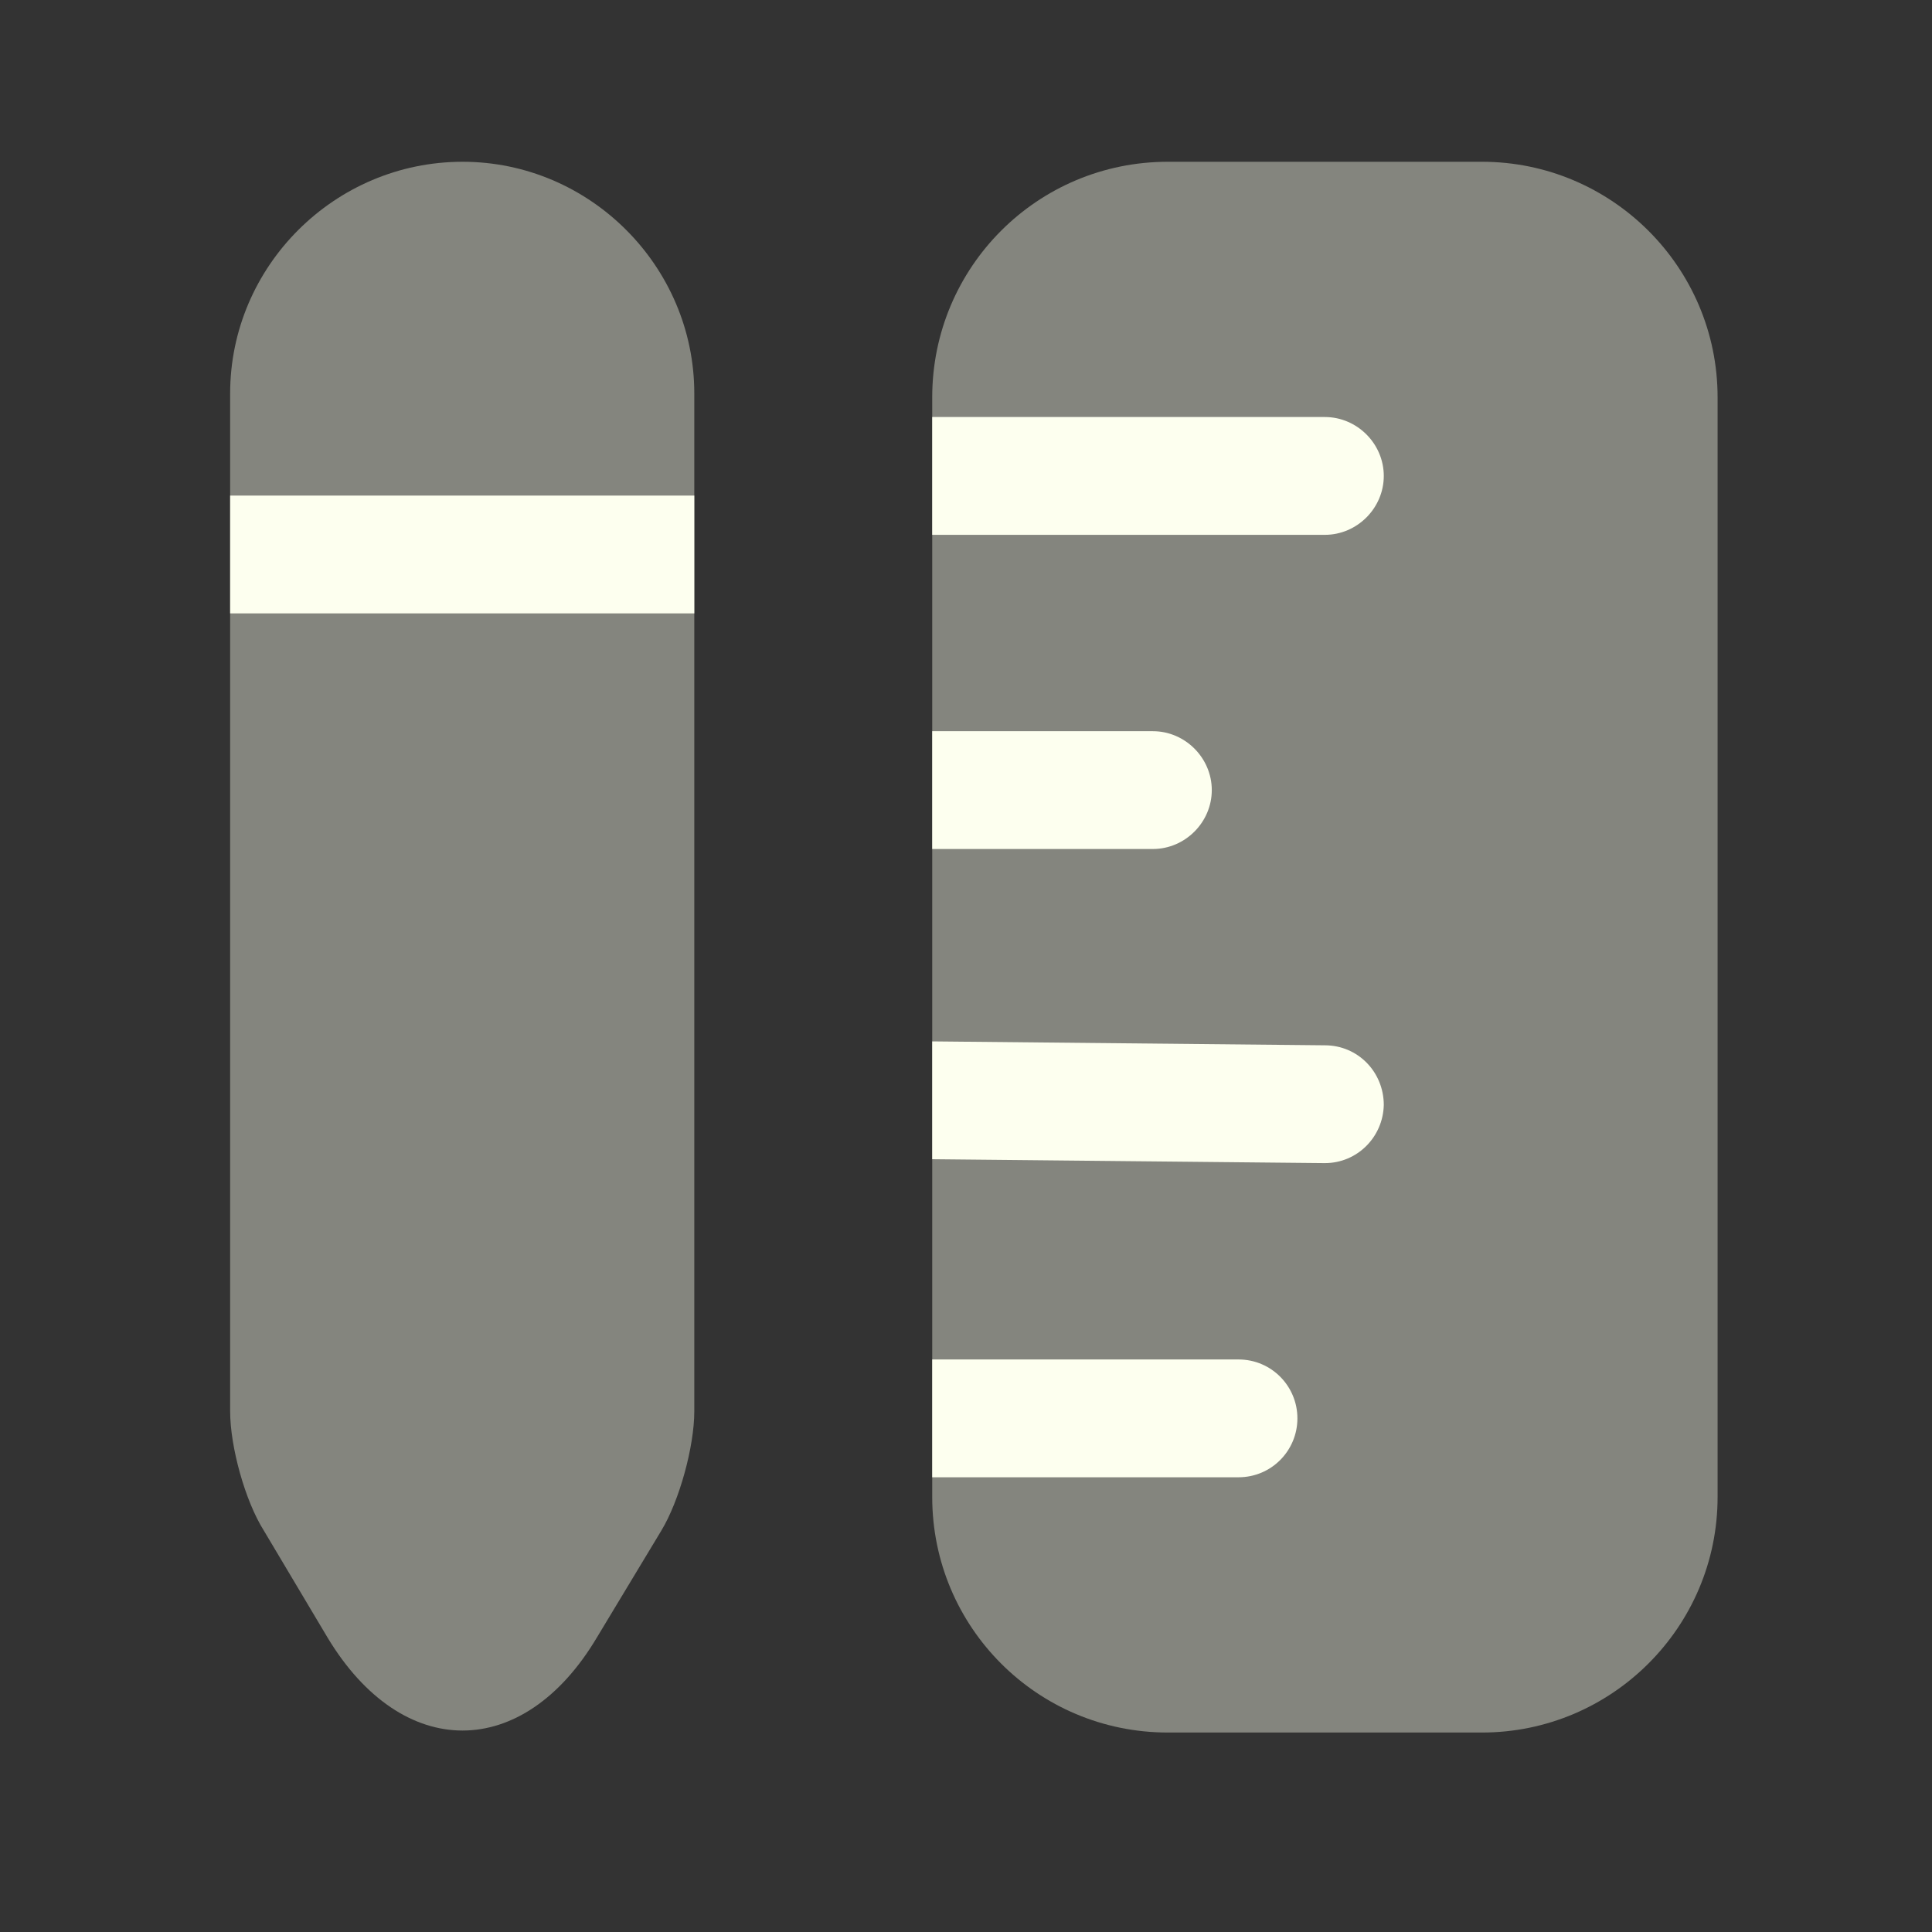 <svg width="41" height="41" viewBox="0 0 41 41" fill="none" xmlns="http://www.w3.org/2000/svg">
<rect x="0" y="0" width="41" height="41" fill="#333333" stroke="none"/>
<path opacity="0.4" d="M36.45 8.433V31.767C36.45 34.533 34.2 36.767 31.45 36.767H24.783C22.017 36.767 19.783 34.533 19.783 31.767V8.433C19.783 5.667 22.017 3.433 24.783 3.433H31.45C34.2 3.433 36.45 5.667 36.45 8.433Z" fill="#FDFFEF"/>
<path d="M29.366 10.1C29.366 10.783 28.8 11.35 28.116 11.35H19.783V8.85H28.116C28.8 8.85 29.366 9.417 29.366 10.1Z" fill="#FDFFEF"/>
<path d="M27.533 30.1C27.533 30.783 26.983 31.35 26.283 31.35H19.783V28.85H26.283C26.983 28.85 27.533 29.417 27.533 30.1Z" fill="#FDFFEF"/>
<path d="M29.366 23.45C29.35 24.133 28.8 24.683 28.116 24.683C28.1 24.683 28.1 24.683 28.1 24.683L19.783 24.6V22.1L28.116 22.183C28.817 22.183 29.366 22.75 29.366 23.45Z" fill="#FDFFEF"/>
<path d="M25.716 16.767C25.716 17.45 25.15 18.017 24.466 18.017H19.783V15.517H24.466C25.15 15.517 25.716 16.084 25.716 16.767Z" fill="#FDFFEF"/>
<path opacity="0.4" d="M14.734 8.35V29.95C14.734 30.7 14.417 31.85 14.034 32.483L12.667 34.75C11.101 37.383 8.534 37.383 6.95 34.75L5.6 32.483C5.2 31.85 4.884 30.7 4.884 29.95V8.35C4.884 5.65 7.1 3.433 9.817 3.433C12.517 3.433 14.734 5.65 14.734 8.35Z" fill="#FDFFEF"/>
<path d="M14.734 10.517H4.884V13.017H14.734V10.517Z" fill="#FDFFEF"/>
</svg>
